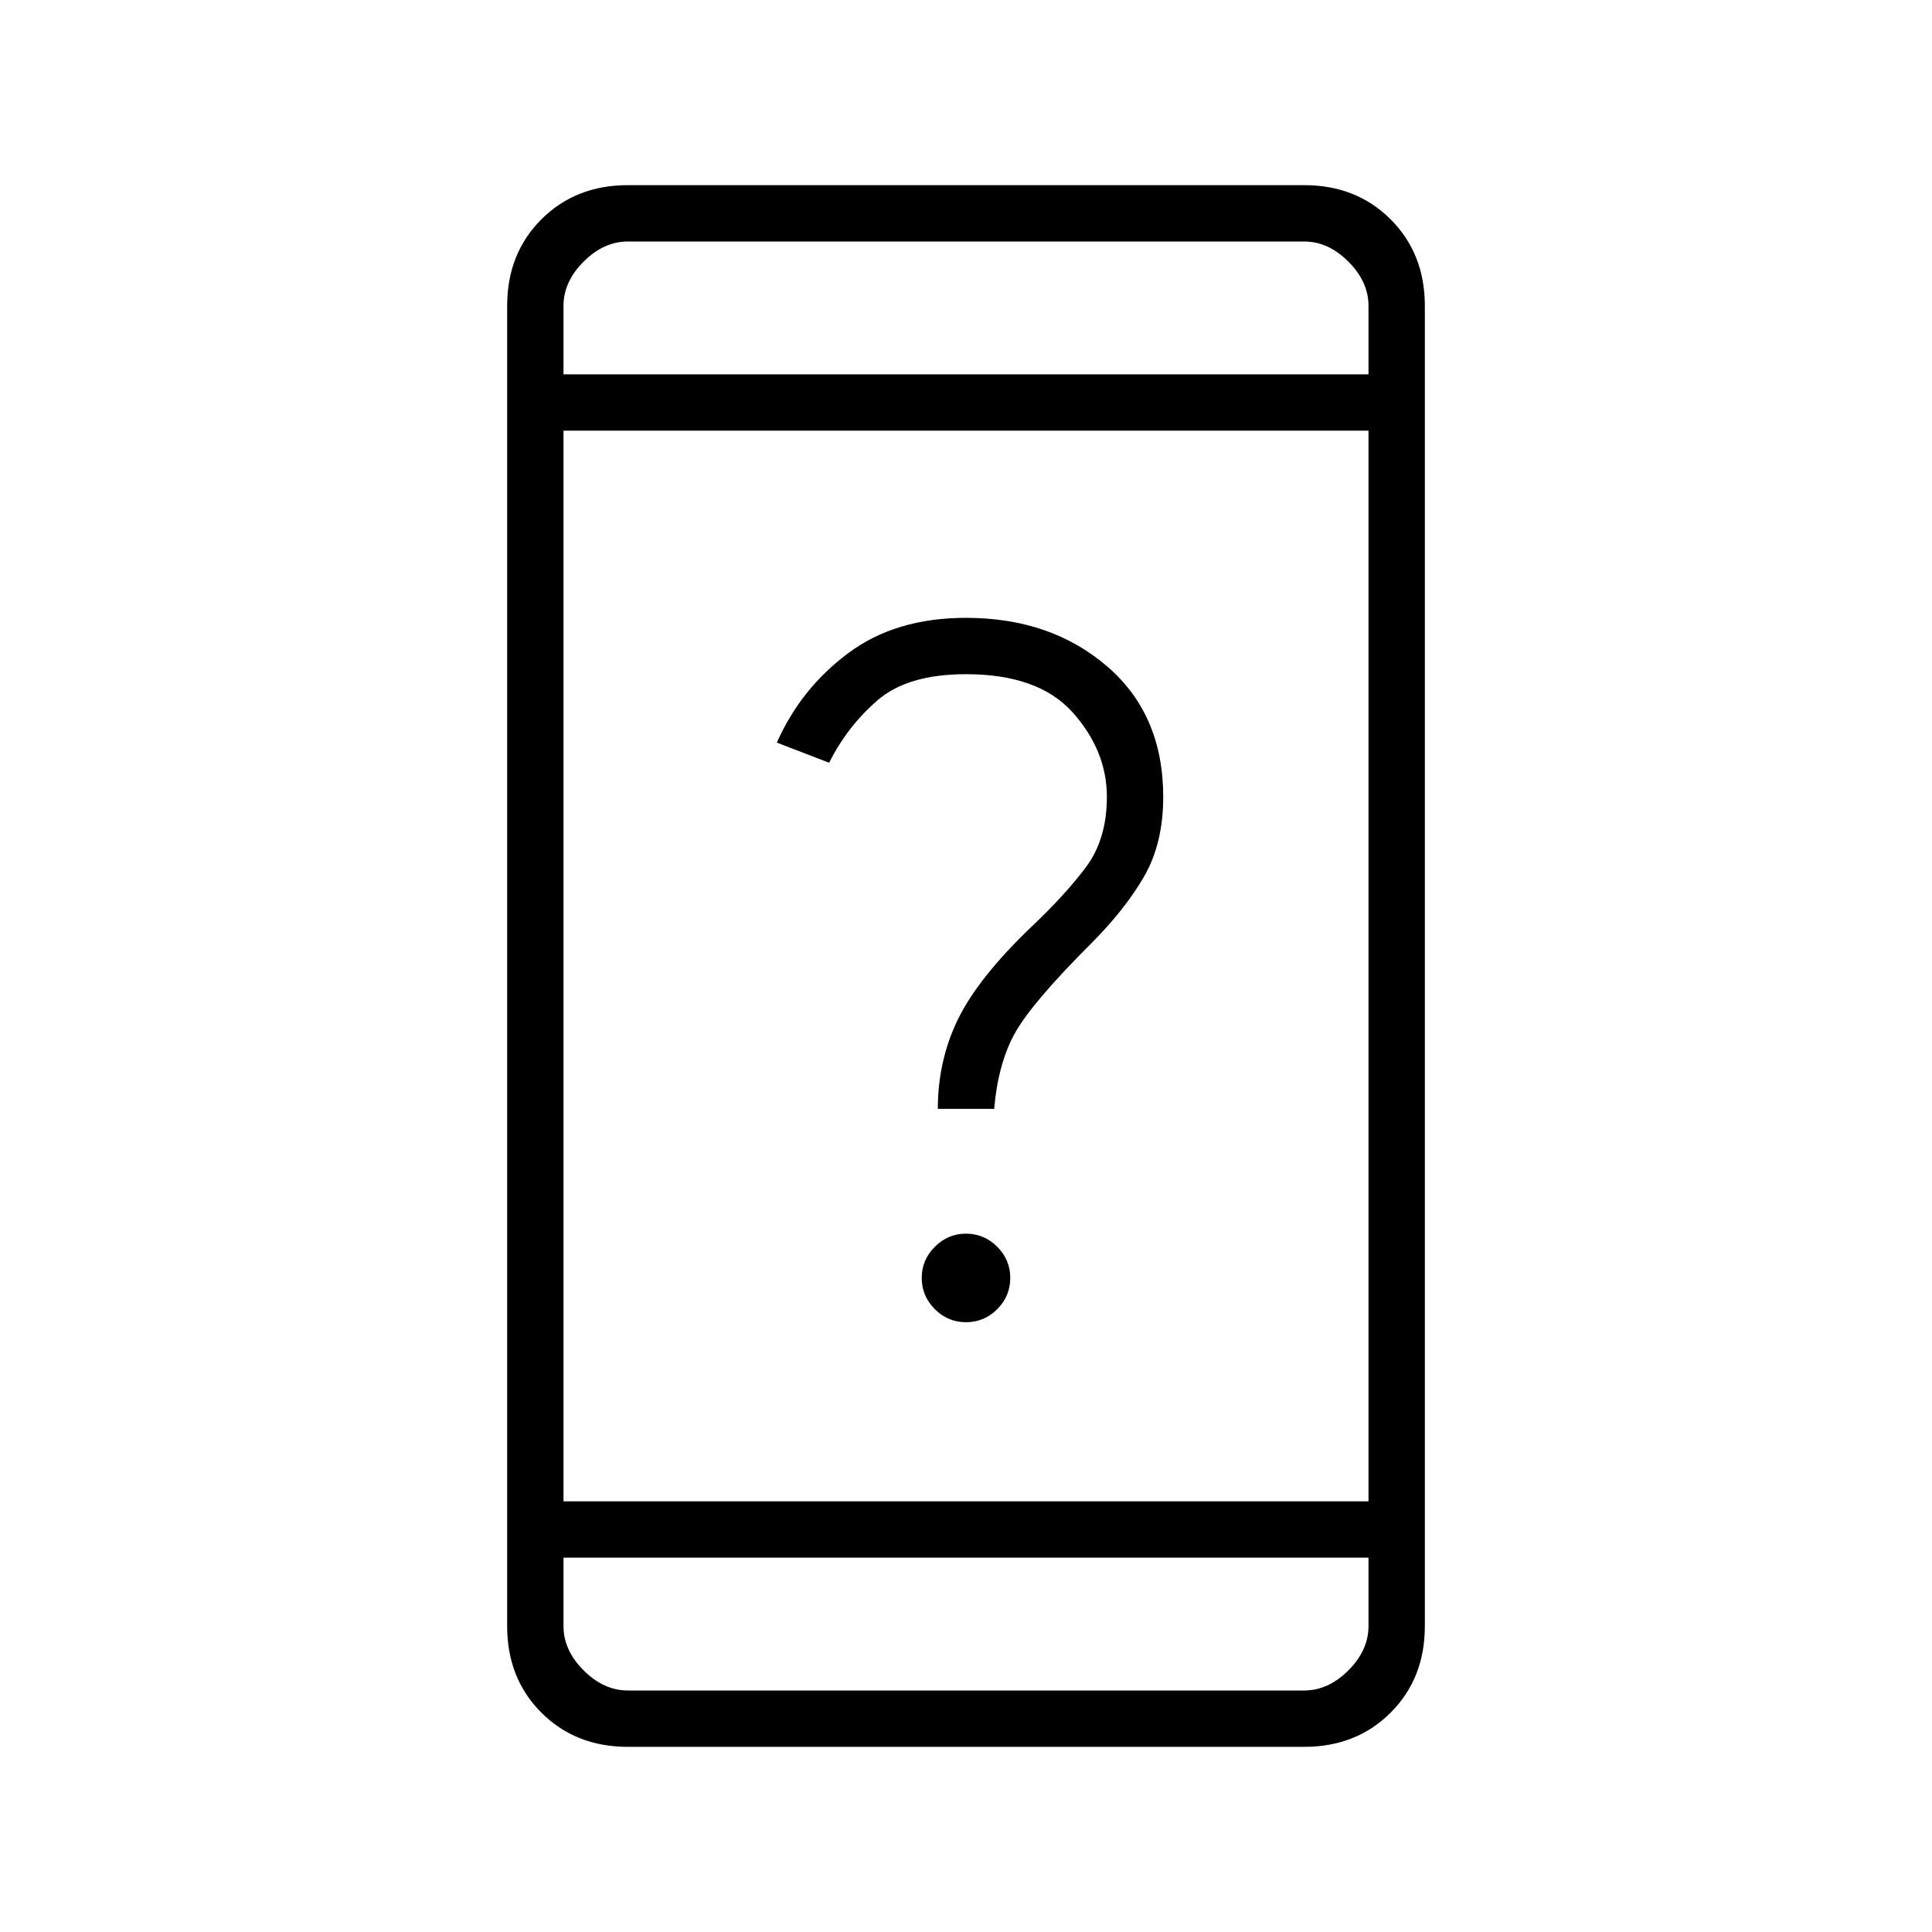 <svg xmlns="http://www.w3.org/2000/svg" height="24" width="24"><path d="M12 16.425Q11.775 16.425 11.613 16.263Q11.45 16.1 11.45 15.875Q11.45 15.65 11.613 15.488Q11.775 15.325 12 15.325Q12.225 15.325 12.388 15.488Q12.55 15.65 12.55 15.875Q12.55 16.1 12.388 16.263Q12.225 16.425 12 16.425ZM11.65 13.775Q11.65 13.175 11.9 12.662Q12.15 12.15 12.8 11.525Q13.225 11.125 13.488 10.775Q13.75 10.425 13.75 9.9Q13.75 9.325 13.325 8.85Q12.9 8.375 12 8.375Q11.275 8.375 10.9 8.7Q10.525 9.025 10.3 9.475L9.65 9.225Q9.95 8.55 10.538 8.113Q11.125 7.675 12 7.675Q13.05 7.675 13.75 8.275Q14.45 8.875 14.45 9.9Q14.45 10.475 14.213 10.887Q13.975 11.3 13.55 11.725Q12.825 12.45 12.613 12.825Q12.4 13.2 12.35 13.775ZM7.8 21.7Q7.15 21.7 6.725 21.275Q6.3 20.85 6.3 20.2V3.8Q6.3 3.15 6.725 2.725Q7.15 2.3 7.8 2.3H16.2Q16.85 2.3 17.275 2.725Q17.7 3.15 17.7 3.8V20.2Q17.7 20.85 17.275 21.275Q16.85 21.7 16.2 21.7ZM7 18.65H17V5.35H7ZM7 19.35V20.2Q7 20.5 7.25 20.75Q7.5 21 7.8 21H16.2Q16.5 21 16.75 20.75Q17 20.5 17 20.2V19.35ZM7 4.65H17V3.8Q17 3.5 16.75 3.25Q16.5 3 16.2 3H7.8Q7.5 3 7.25 3.25Q7 3.5 7 3.8ZM7 3Q7 3 7 3.225Q7 3.45 7 3.8V4.65V3.8Q7 3.45 7 3.225Q7 3 7 3ZM7 21Q7 21 7 20.775Q7 20.55 7 20.2V19.35V20.2Q7 20.55 7 20.775Q7 21 7 21Z"/></svg>